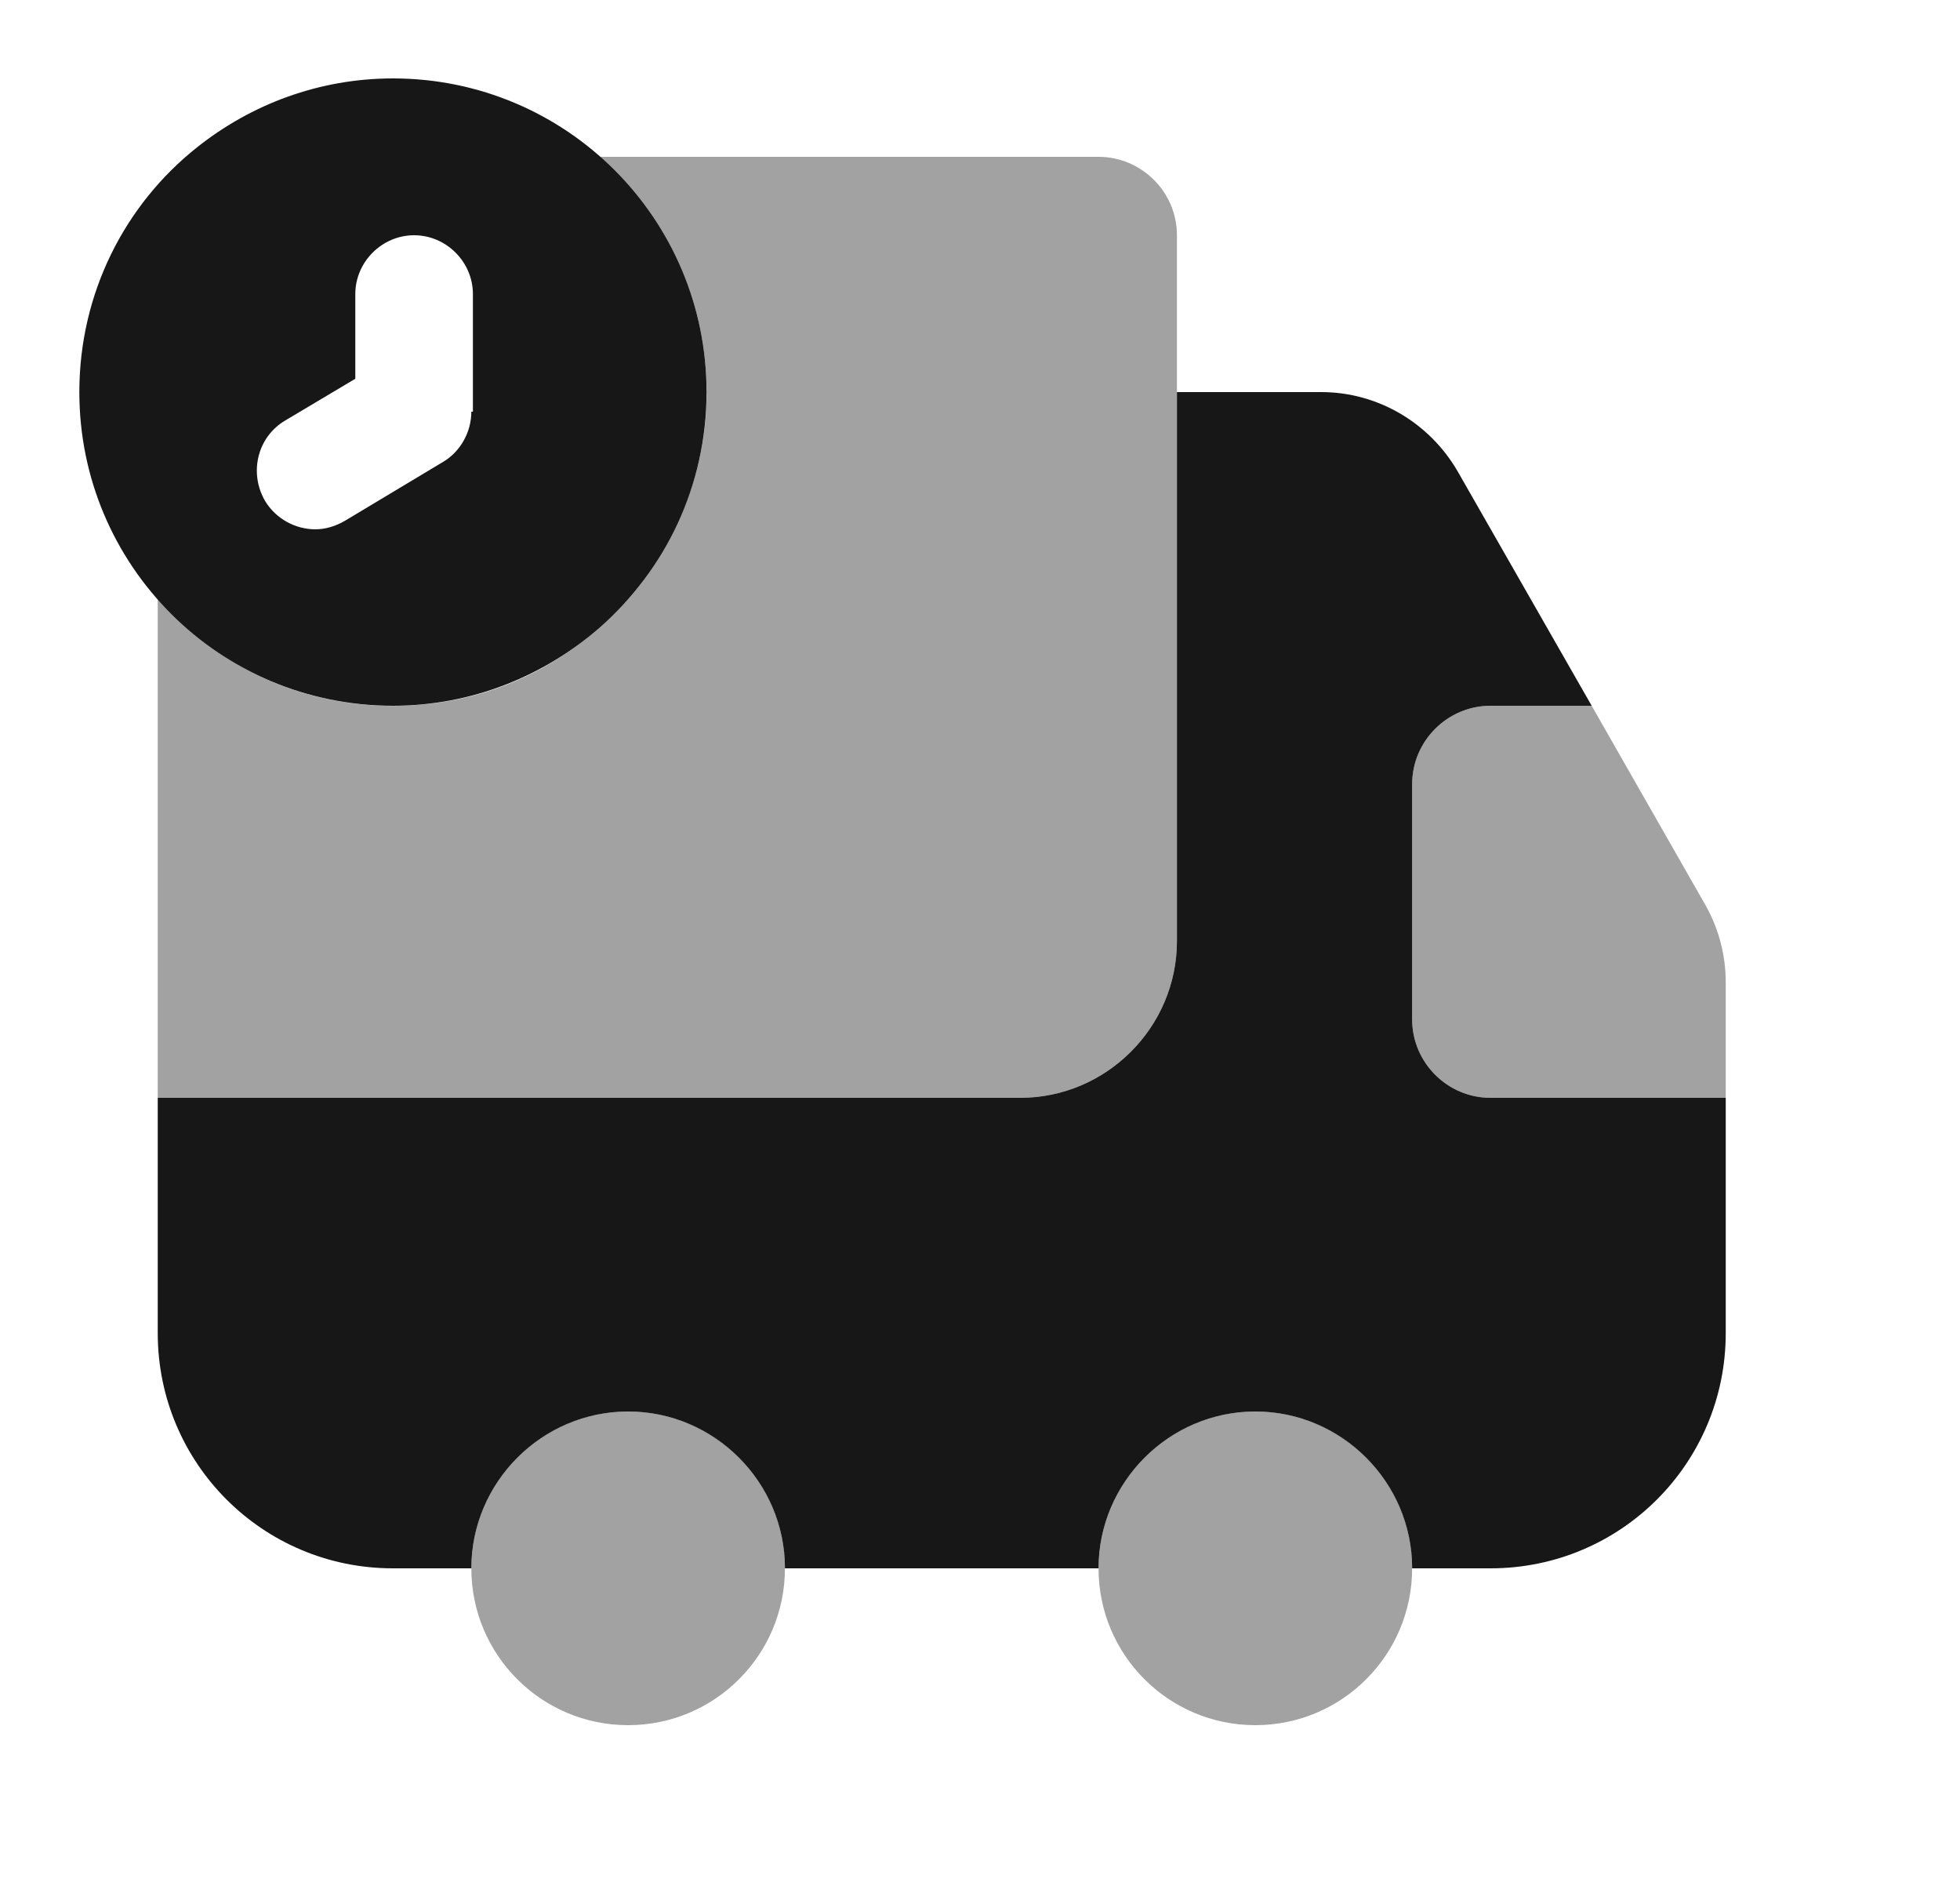 <svg width="25" height="24" viewBox="0 0 25 24" fill="none" xmlns="http://www.w3.org/2000/svg">
<path d="M5.012 1C4.072 1 3.202 1.33 2.512 1.88C1.592 2.61 1.012 3.74 1.012 5C1.012 7.21 2.802 9 5.012 9C6.022 9 6.942 8.62 7.652 8C8.482 7.27 9.012 6.2 9.012 5C9.012 2.79 7.222 1 5.012 1ZM6.012 5.25C6.012 5.51 5.872 5.76 5.652 5.89L4.402 6.64C4.282 6.71 4.152 6.75 4.022 6.75C3.772 6.75 3.522 6.62 3.382 6.39C3.172 6.03 3.282 5.57 3.642 5.36L4.532 4.83V3.75C4.532 3.34 4.872 3 5.282 3C5.692 3 6.032 3.34 6.032 3.75V5.25H6.012Z" fill="#171717"/>
<path opacity="0.4" d="M15.012 3V12C15.012 13.1 14.112 14 13.012 14H2.012V7.62C2.742 8.49 3.862 9.03 5.102 9C6.112 8.98 7.022 8.59 7.702 7.94C8.012 7.68 8.272 7.35 8.472 6.99C8.832 6.38 9.032 5.66 9.012 4.91C8.982 3.74 8.462 2.71 7.652 2H14.012C14.562 2 15.012 2.45 15.012 3Z" fill="#171717"/>
<path d="M22.012 14V17C22.012 18.66 20.672 20 19.012 20H18.012C18.012 18.9 17.112 18 16.012 18C14.912 18 14.012 18.9 14.012 20H10.012C10.012 18.9 9.112 18 8.012 18C6.912 18 6.012 18.9 6.012 20H5.012C3.352 20 2.012 18.66 2.012 17V14H13.012C14.112 14 15.012 13.1 15.012 12V5H16.852C17.572 5 18.232 5.39 18.592 6.01L20.302 9H19.012C18.462 9 18.012 9.45 18.012 10V13C18.012 13.55 18.462 14 19.012 14H22.012Z" fill="#171717"/>
<path opacity="0.4" d="M8.012 22C9.116 22 10.012 21.105 10.012 20C10.012 18.895 9.116 18 8.012 18C6.907 18 6.012 18.895 6.012 20C6.012 21.105 6.907 22 8.012 22Z" fill="#171717"/>
<path opacity="0.4" d="M16.012 22C17.116 22 18.012 21.105 18.012 20C18.012 18.895 17.116 18 16.012 18C14.907 18 14.012 18.895 14.012 20C14.012 21.105 14.907 22 16.012 22Z" fill="#171717"/>
<path opacity="0.4" d="M22.012 12.53V14H19.012C18.462 14 18.012 13.55 18.012 13V10C18.012 9.45 18.462 9 19.012 9H20.302L21.752 11.54C21.922 11.84 22.012 12.18 22.012 12.53Z" fill="#171717"/>
</svg>
